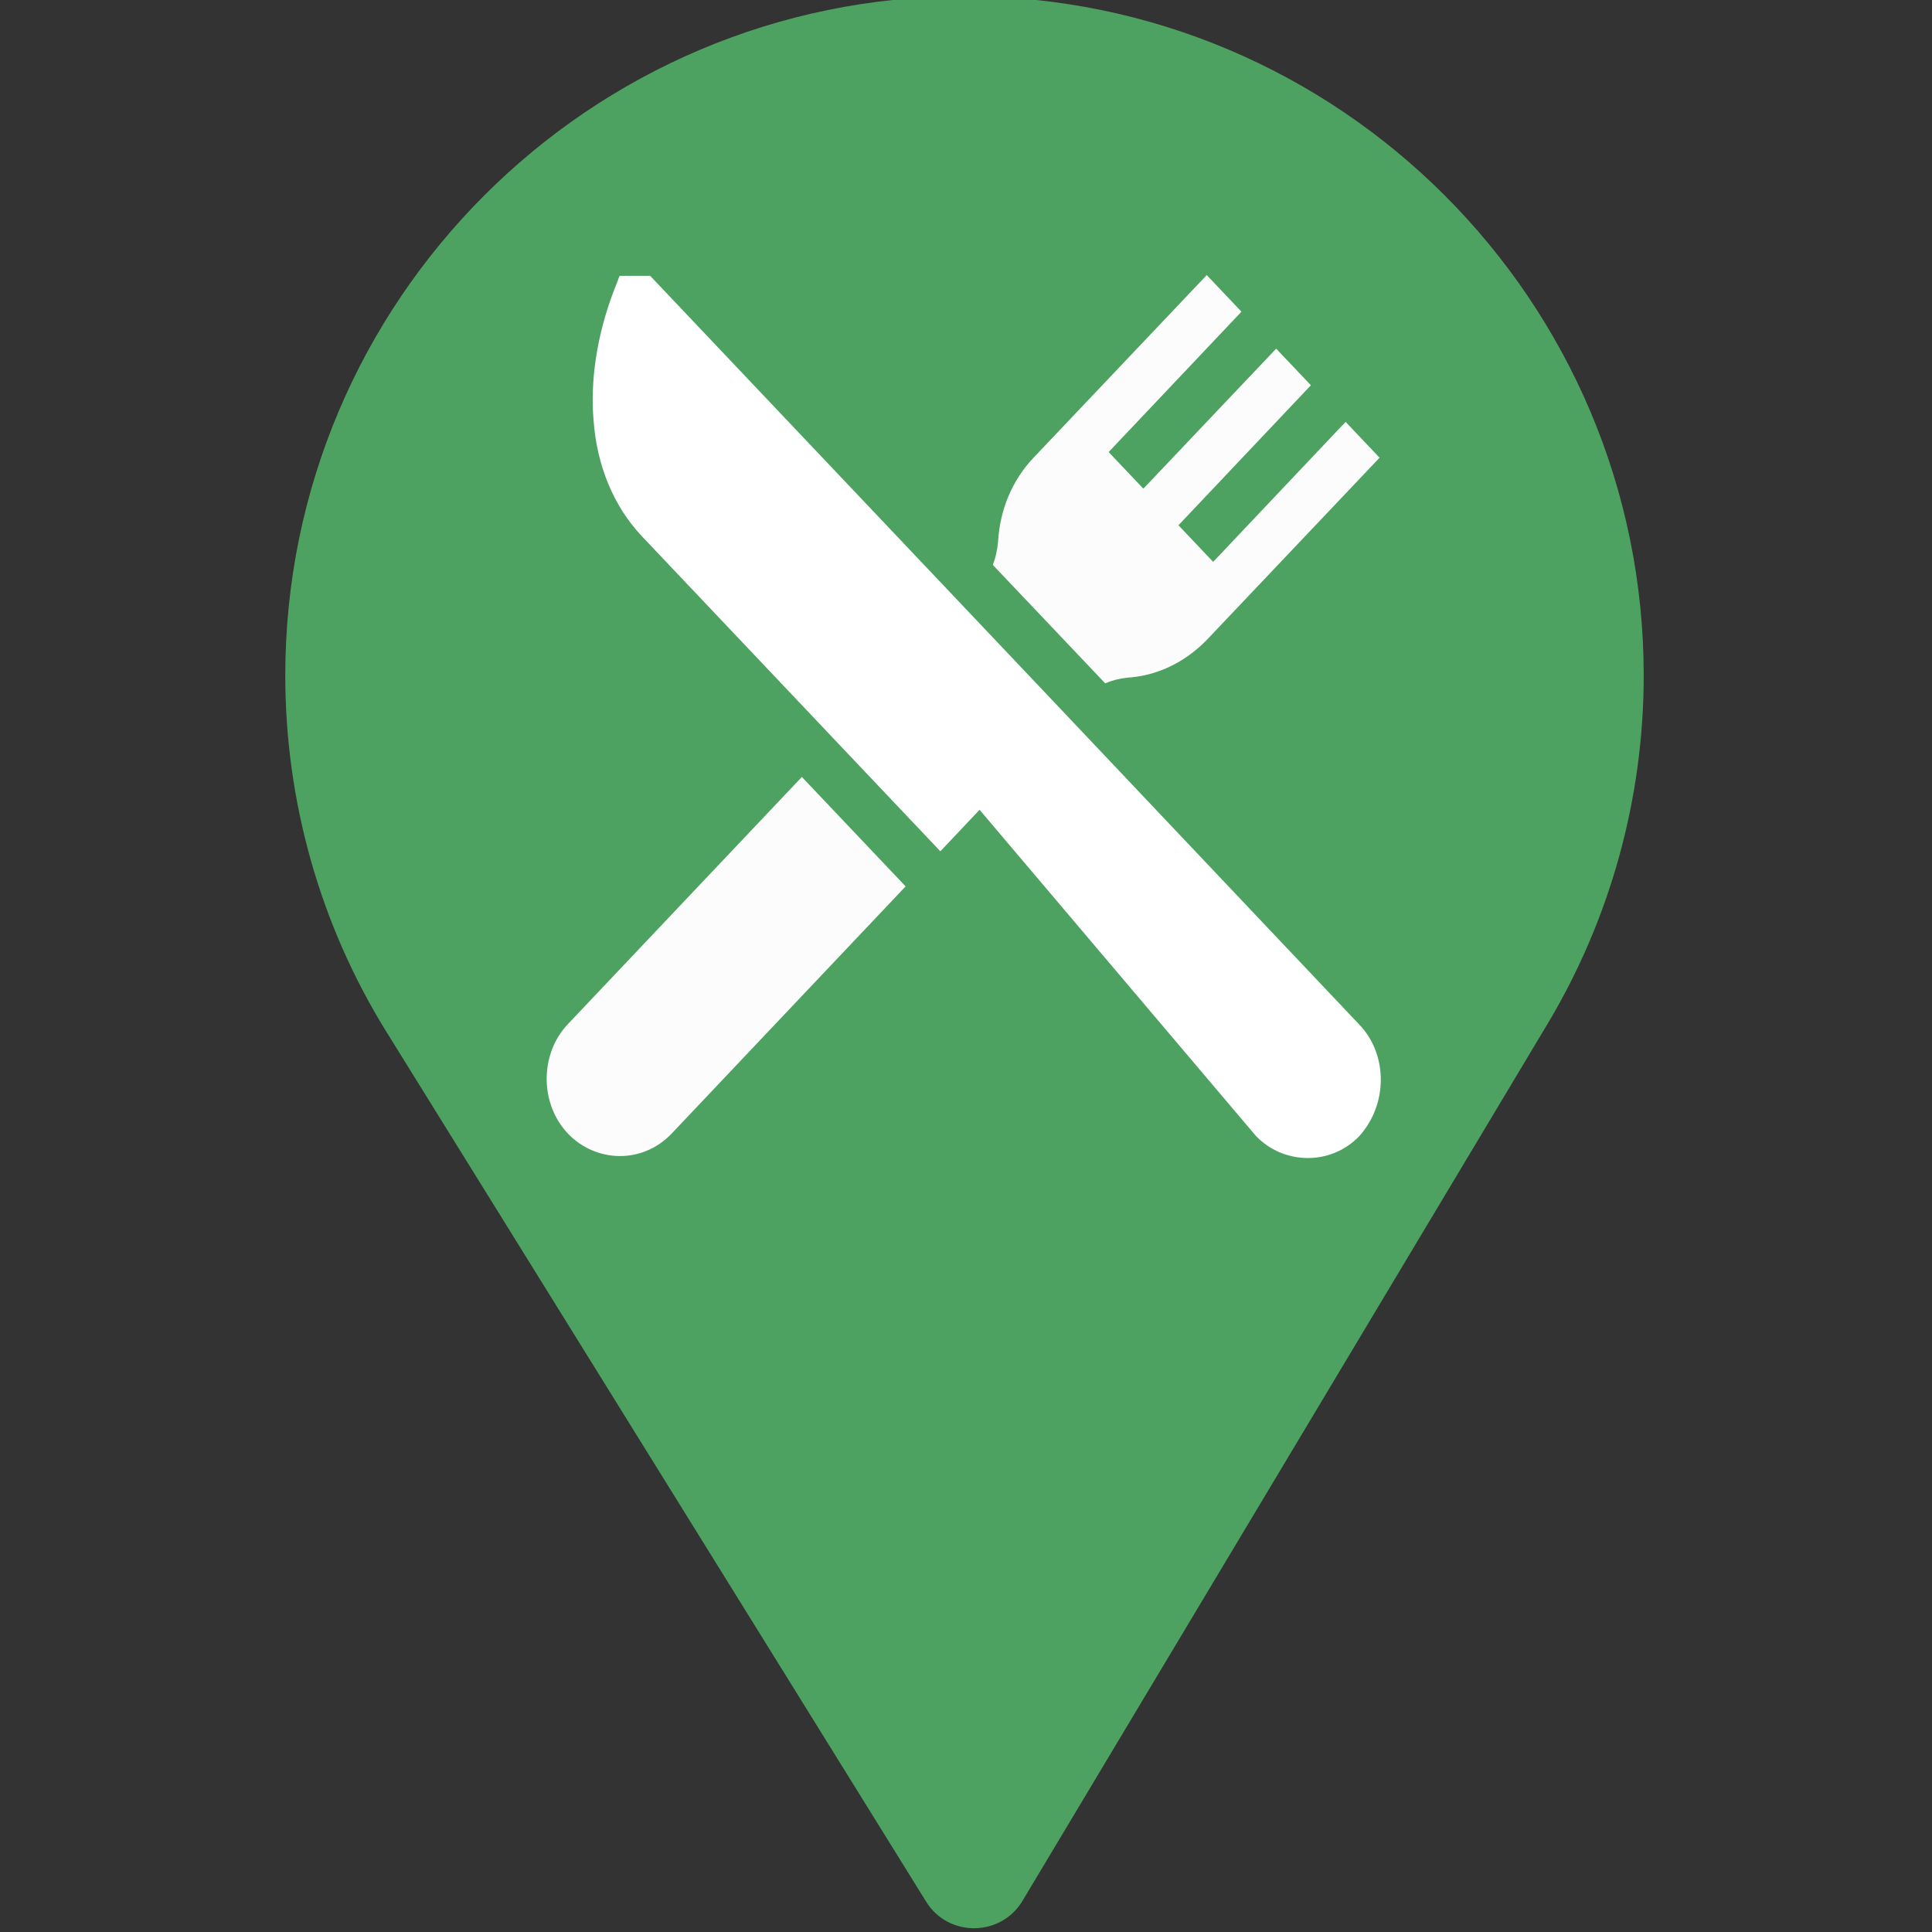 <?xml version="1.0" encoding="utf-8"?>
<!-- Generator: Adobe Illustrator 22.0.0, SVG Export Plug-In . SVG Version: 6.00 Build 0)  -->
<svg version="1.1" id="Capa_1" xmlns="http://www.w3.org/2000/svg" xmlns:xlink="http://www.w3.org/1999/xlink" x="0px" y="0px"
	 viewBox="0 0 512 512" style="enable-background:new 0 0 512 512;" xml:space="preserve">
<rect x="0" y="0" width="512" height="512" fill="#333333" stroke="none"/>
<style type="text/css">
	.st0{fill:#4EA261;}
	.st1{fill:#FFFFFF;}
	.st2{fill:#FCFCFC;}
</style>
<g>
	<g>
		<g>
			<path class="st0" d="M255.6-1c-99.3,0-180,80.7-180,180c0,33.5,9.3,66.3,26.9,94.6l142.9,230.3c5.9,9.6,19.9,9.4,25.6-0.2
				l139.2-232.5c16.6-27.8,25.4-59.7,25.4-92.2C435.6,79.7,354.9-1,255.6-1z M255.6,269.2c-50.3,0-90.2-41-90.2-90.2
				c0-49.6,40.6-90.2,90.2-90.2s90.2,40.6,90.2,90.2C345.8,227.8,306.5,269.2,255.6,269.2z"/>
		</g>
	</g>
	<g>
		<g>
			<path class="st0" d="M255.4,63.6C191.8,63.6,140,115.3,140,179c0,64,51.7,115.4,115.4,115.4c64.9,0,115.4-52.4,115.4-115.4
				C370.9,115.3,319.1,63.6,255.4,63.6z"/>
		</g>
	</g>
</g>
<g>
	<g>
		<g>
			<path class="st1" d="M360.3,271.6L273.6,180L172.3,73.1h-8.1l-1.7,4.4c-4.3,11.5-6.1,23.2-5.2,33.9c0.9,12.2,5.4,22.8,12.7,30.6
				l79.2,83.6l10.4-11l73.2,86.4c7.2,7.6,19.8,8.1,27.5,0C367.8,292.6,367.8,279.5,360.3,271.6z"/>
		</g>
	</g>
	<g>
		<g>
			<path class="st2" d="M212.5,205.9l-62,65.5c-7.5,7.9-7.5,21.1,0,29c7.2,7.6,19.6,8.3,27.5,0l62-65.5L212.5,205.9z"/>
		</g>
	</g>
	<g>
		<g>
			<path class="st2" d="M356.6,111.8l-35.1,37.1l-9.2-9.7l35.1-37.1l-9.2-9.7L303,129.5l-9.2-9.7L329,82.6l-9.2-9.7l-45.9,48.4
				c-5.7,6-8.9,13.8-9.4,22.2c-0.2,2.1-0.6,4.2-1.4,6.2l29.8,31.4c1.8-0.8,3.8-1.3,5.8-1.5c8-0.5,15.3-4.1,21-9.9l45.9-48.4
				L356.6,111.8z"/>
		</g>
	</g>
</g>
</svg>
